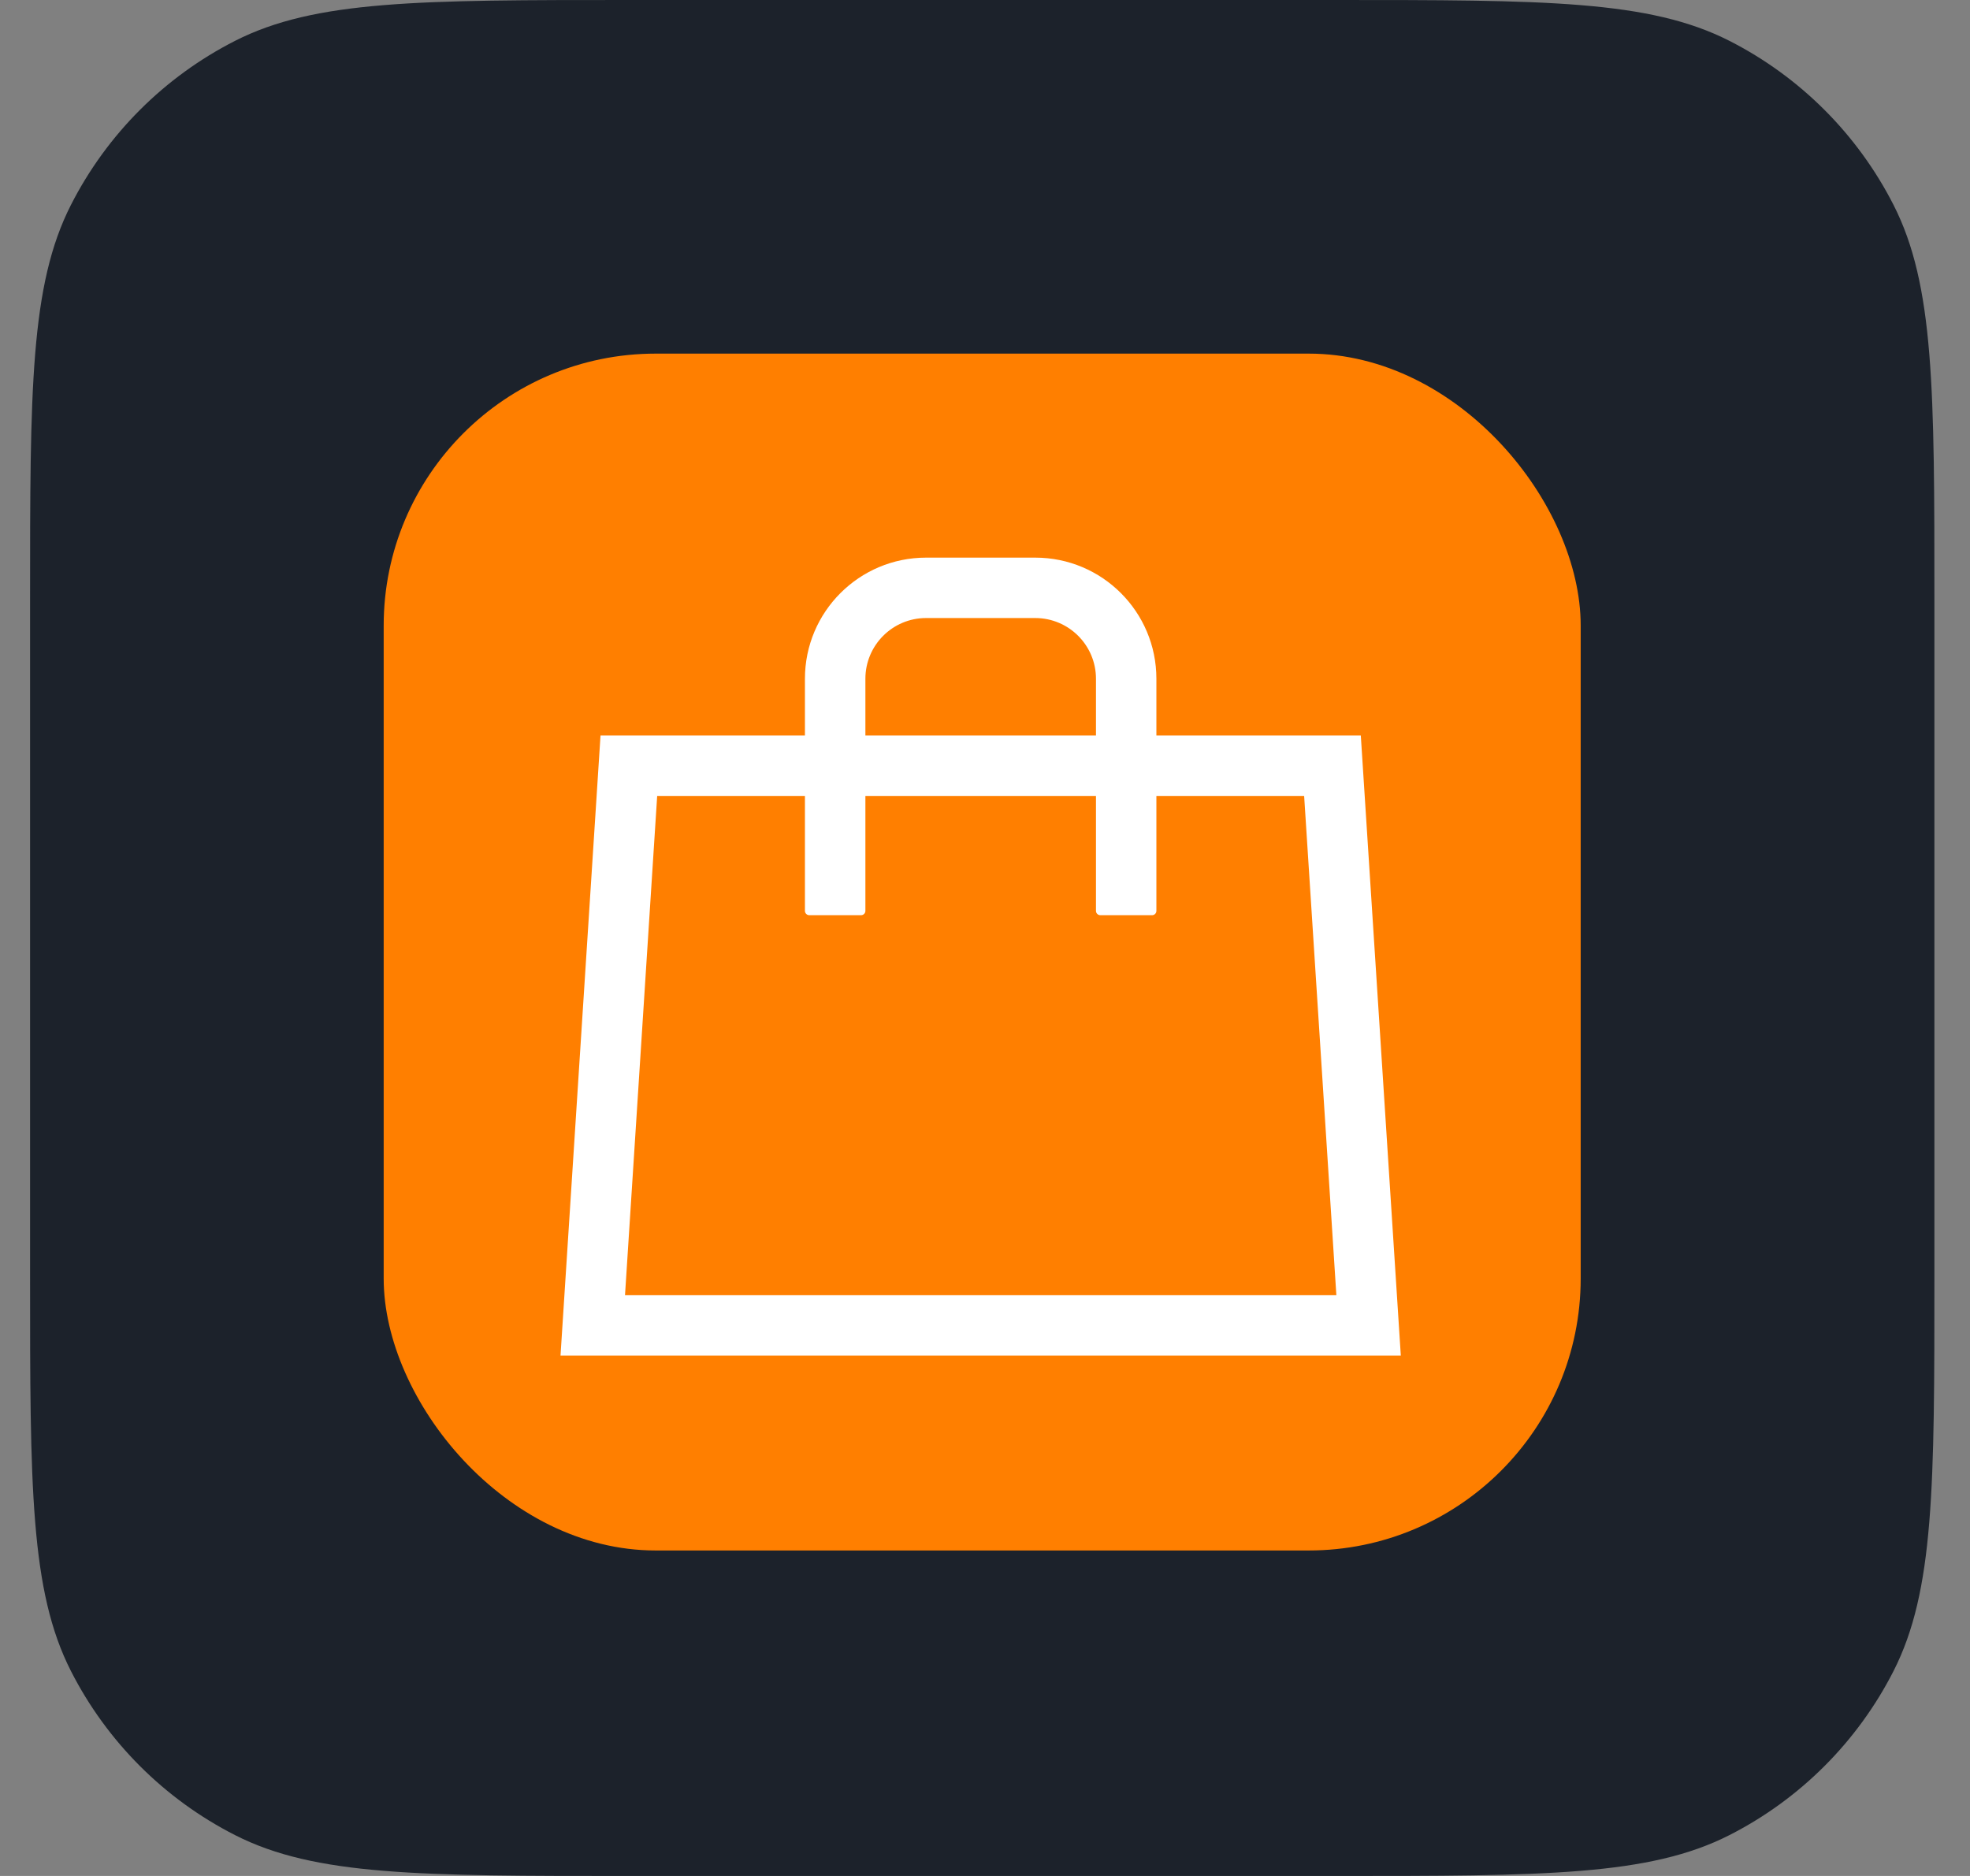 <svg width="42" height="40" viewBox="0 0 42 40" fill="none" xmlns="http://www.w3.org/2000/svg">
<rect x="0" y="0" width="42" height="40" fill="#808080" stroke="none"/>
<path d="M0.641 12.8C0.641 8.32 0.641 6.079 1.513 4.368C2.28 2.863 3.503 1.639 5.009 0.872C6.72 0 8.96 0 13.441 0H28.441C32.921 0 35.161 0 36.873 0.872C38.378 1.639 39.602 2.863 40.369 4.368C41.241 6.079 41.241 8.32 41.241 12.8V27.2C41.241 31.68 41.241 33.921 40.369 35.632C39.602 37.137 38.378 38.361 36.873 39.128C35.161 40 32.921 40 28.441 40H13.441C8.96 40 6.72 40 5.009 39.128C3.503 38.361 2.28 37.137 1.513 35.632C0.641 33.921 0.641 31.68 0.641 27.2V12.8Z" fill="#1C222B"/>
<rect x="8.18" y="7.54" width="25.52" height="25.52" rx="5.8" fill="#FF7F00"/>
<path d="M27.804 16.971L28.491 27.617H13.325L14.011 16.971H27.804ZM29.012 15.682H12.803L11.95 28.905H29.865L29.012 15.682ZM24.654 19.422V14.473C24.654 13.046 23.498 11.89 22.071 11.89H19.744C18.318 11.89 17.161 13.046 17.161 14.473V19.422C17.161 19.473 17.203 19.514 17.253 19.514H18.358C18.409 19.514 18.45 19.473 18.45 19.422V14.473C18.45 13.758 19.029 13.178 19.744 13.178H22.071C22.786 13.178 23.366 13.758 23.366 14.473V19.422C23.366 19.473 23.407 19.514 23.458 19.514H24.562C24.613 19.514 24.654 19.473 24.654 19.422Z" fill="white"/>
</svg>
